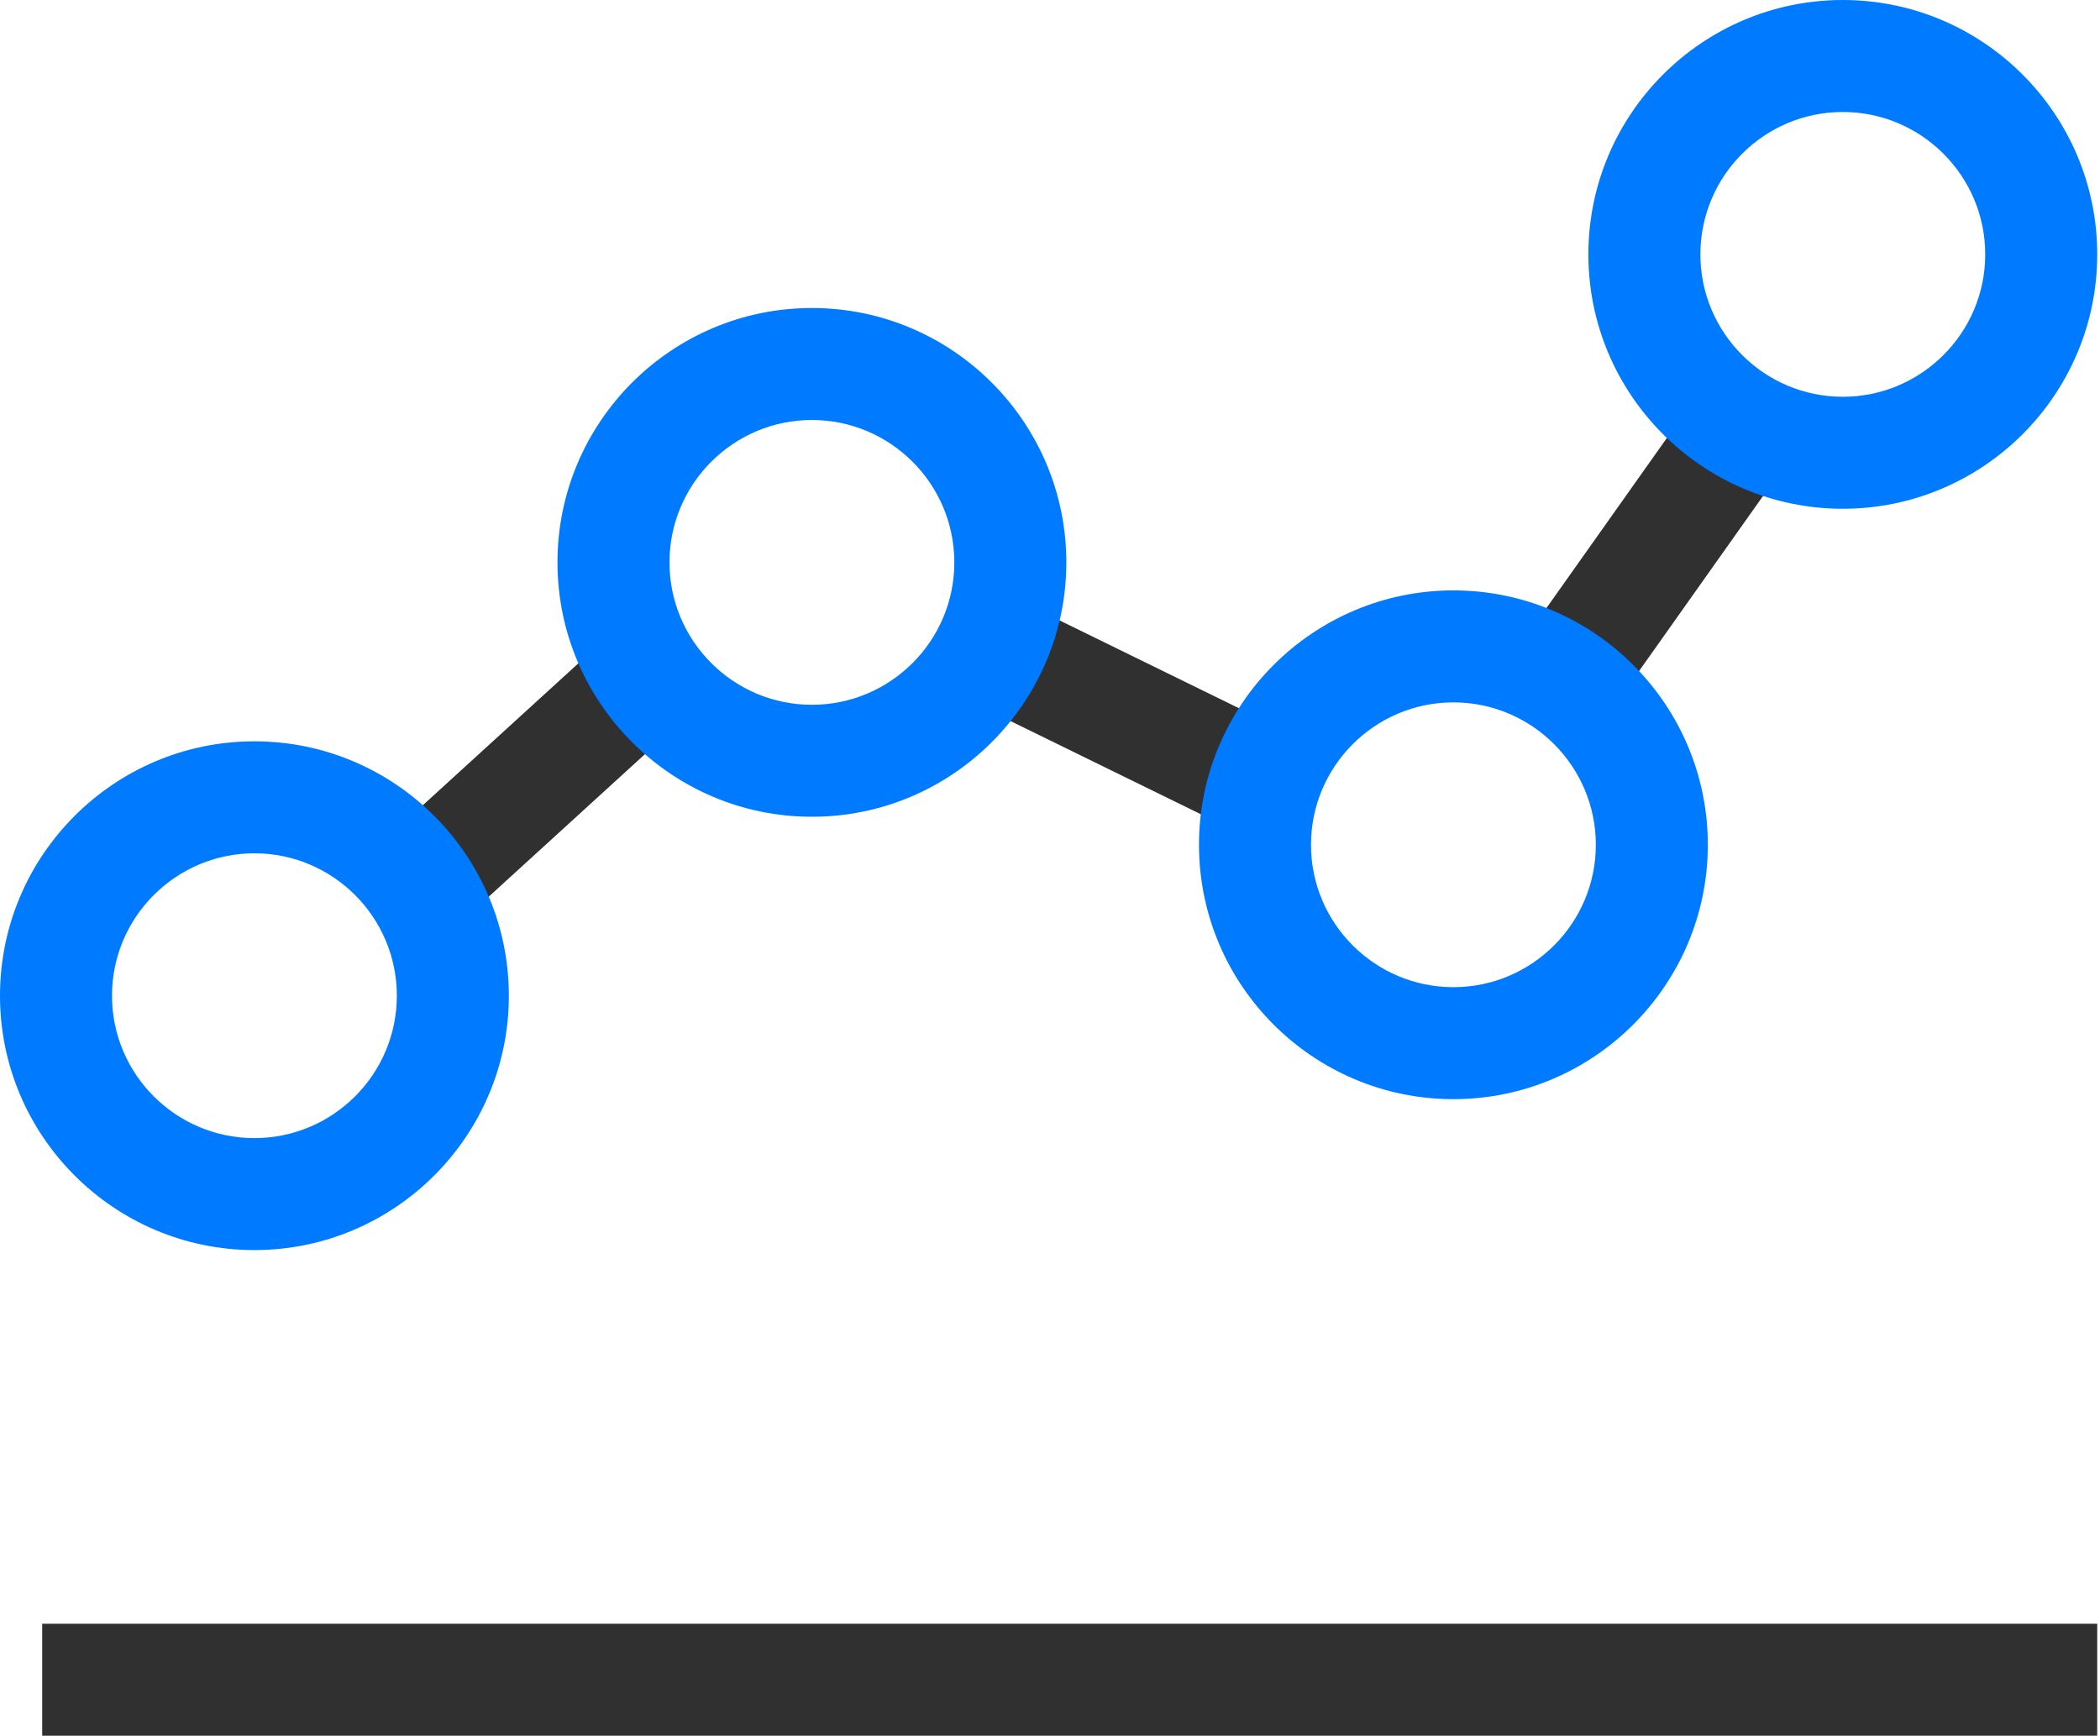 <?xml version="1.0" encoding="UTF-8"?>
<svg width="75px" height="62px" viewBox="0 0 75 62" version="1.1" xmlns="http://www.w3.org/2000/svg" xmlns:xlink="http://www.w3.org/1999/xlink">
    <!-- Generator: Sketch 52.1 (67048) - http://www.bohemiancoding.com/sketch -->
    <title>Ico_Estadisticas</title>
    <desc>Created with Sketch.</desc>
    <defs>
        <polygon id="path-1" points="0 0.48 18.173 0.48 18.173 18.653 0 18.653"></polygon>
    </defs>
    <g id="Symbols" stroke="none" stroke-width="1" fill="none" fill-rule="evenodd">
        <g id="Tile_Estadisticas" transform="translate(-63, -59)">
            <g id="Ico_Estadisticas" transform="translate(63, 59)">
                <polygon id="Fill-1" fill="#303030" points="1.507 62 74.901 62 74.901 58 1.507 58"></polygon>
                <polygon id="Fill-2" fill="#303030" points="24.823 25.307 15.636 33.689 12.94 30.734 22.127 22.352"></polygon>
                <polygon id="Fill-3" fill="#303030" points="45.062 30.15 33.893 24.681 35.653 21.089 46.821 26.558"></polygon>
                <polygon id="Fill-4" fill="#303030" points="64.061 16.169 56.875 26.318 53.611 24.007 60.796 13.858"></polygon>
                <g id="Group-14">
                    <path d="M28.996,15.002 C26.191,15.002 23.91,17.284 23.91,20.089 C23.91,22.894 26.191,25.175 28.996,25.175 C31.801,25.175 34.083,22.894 34.083,20.089 C34.083,17.284 31.801,15.002 28.996,15.002 M28.996,29.175 C23.986,29.175 19.91,25.099 19.91,20.089 C19.91,15.078 23.986,11.002 28.996,11.002 C34.007,11.002 38.083,15.078 38.083,20.089 C38.083,25.099 34.007,29.175 28.996,29.175" id="Fill-5" fill="#007AFF"></path>
                    <path d="M51.907,25.089 C49.102,25.089 46.821,27.371 46.821,30.176 C46.821,32.981 49.102,35.262 51.907,35.262 C54.712,35.262 56.994,32.981 56.994,30.176 C56.994,27.371 54.712,25.089 51.907,25.089 M51.907,39.262 C46.897,39.262 42.821,35.186 42.821,30.176 C42.821,25.165 46.897,21.089 51.907,21.089 C56.918,21.089 60.994,25.165 60.994,30.176 C60.994,35.186 56.918,39.262 51.907,39.262" id="Fill-7" fill="#007AFF"></path>
                    <path d="M65.814,4 C63.009,4 60.728,6.282 60.728,9.087 C60.728,11.892 63.009,14.173 65.814,14.173 C68.619,14.173 70.901,11.892 70.901,9.087 C70.901,6.282 68.619,4 65.814,4 M65.814,18.173 C60.804,18.173 56.728,14.097 56.728,9.087 C56.728,4.076 60.804,0 65.814,0 C70.825,0 74.901,4.076 74.901,9.087 C74.901,14.097 70.825,18.173 65.814,18.173" id="Fill-9" fill="#007AFF"></path>
                    <g id="Group-13" transform="translate(0, 26)">
                        <path d="M9.086,4.48 C6.281,4.48 4,6.762 4,9.567 C4,12.372 6.281,14.653 9.086,14.653 C11.891,14.653 14.173,12.372 14.173,9.567 C14.173,6.762 11.891,4.48 9.086,4.48 M9.086,18.653 C4.076,18.653 -0,14.577 -0,9.567 C-0,4.556 4.076,0.48 9.086,0.48 C14.097,0.48 18.173,4.556 18.173,9.567 C18.173,14.577 14.097,18.653 9.086,18.653" id="Fill-11" fill="#007AFF"></path>
                        <mask id="mask-2" fill="white">
                            <use xlink:href="#path-1"></use>
                        </mask>
                        <g id="Clip-12"></g>
                    </g>
                </g>
            </g>
        </g>
    </g>
</svg>